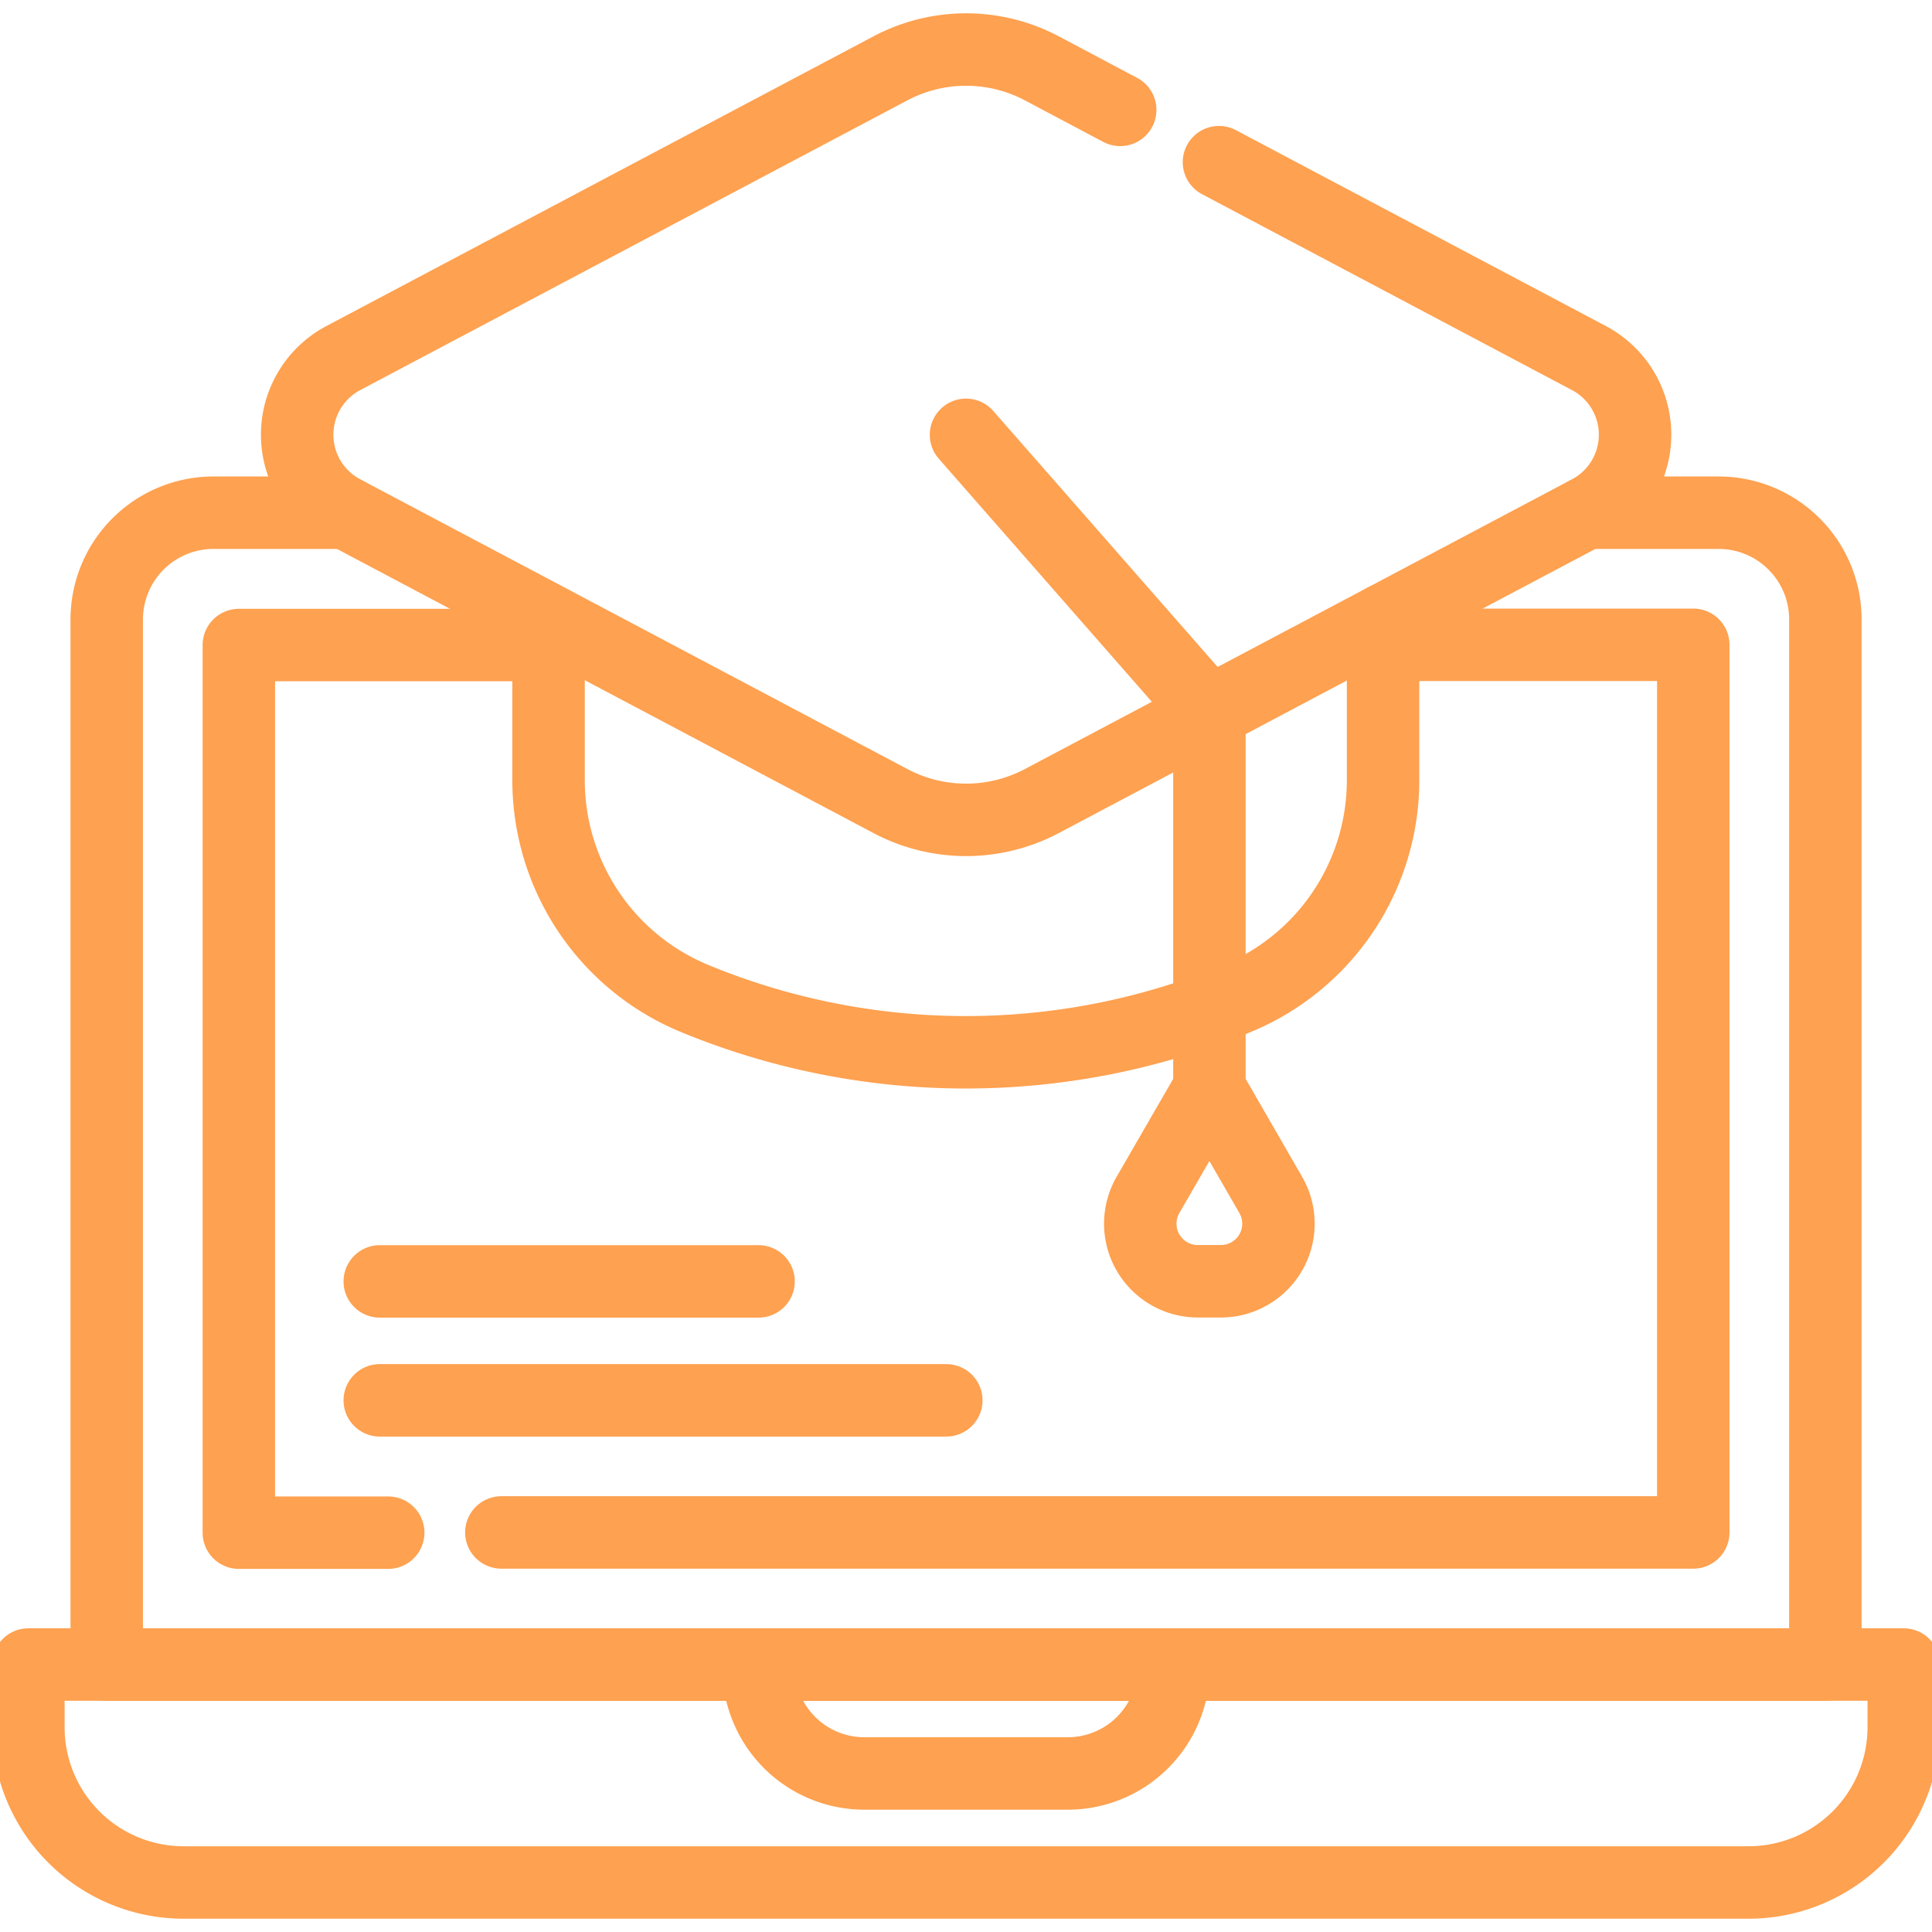 <svg xmlns="http://www.w3.org/2000/svg" xmlns:xlink="http://www.w3.org/1999/xlink" width="16" height="16" viewBox="0 0 16 16">
  <defs>
    <clipPath id="clip-path">
      <path id="path6180" d="M0-682.665H16v16H0Z" transform="translate(0 682.665)" fill="none"/>
    </clipPath>
  </defs>
  <g id="courses" transform="translate(0 682.665)">
    <g id="g6176" transform="translate(0 -682.665)">
      <g id="g6178" transform="translate(0 0)" clip-path="url(#clip-path)">
        <g id="g6184" transform="translate(0.884 4.246)">
          <path id="path6186" d="M-510.624,0h1.094a.884.884,0,0,1,.884.884V9.539h-14.233V.884A.884.884,0,0,1-521.994,0h1.094" transform="translate(522.879)" fill="none" stroke="#fea150" stroke-linecap="round" stroke-linejoin="round" stroke-miterlimit="10" stroke-width="0.6"/>
        </g>
        <g id="g6188" transform="translate(1.977 5.34)">
          <path id="path6190" d="M-51.549-306.3h-1.237v-7.351h2.568" transform="translate(52.787 313.653)" fill="none" stroke="#fea150" stroke-linecap="round" stroke-linejoin="round" stroke-miterlimit="10" stroke-width="0.6"/>
        </g>
        <g id="g6192" transform="translate(4.152 5.34)">
          <path id="path6194" d="M-304.283,0h2.568V7.351h-9.871" transform="translate(311.586)" fill="none" stroke="#fea150" stroke-linecap="round" stroke-linejoin="round" stroke-miterlimit="10" stroke-width="0.6"/>
        </g>
        <g id="g6196" transform="translate(6.282 13.785)">
          <path id="path6198" d="M-106.692-37.607h-1.685a.876.876,0,0,1-.876-.876v-.026h3.437v.026A.876.876,0,0,1-106.692-37.607Z" transform="translate(109.253 38.509)" fill="none" stroke="#fea150" stroke-linecap="round" stroke-linejoin="round" stroke-miterlimit="10" stroke-width="0.6"/>
        </g>
        <g id="g6200" transform="translate(0.235 13.785)">
          <path id="path6202" d="M-647.134,0h-15.531V.519a1.286,1.286,0,0,0,1.286,1.286h12.96A1.286,1.286,0,0,0-647.134.519Z" transform="translate(662.665)" fill="none" stroke="#fea150" stroke-linecap="round" stroke-linejoin="round" stroke-miterlimit="10" stroke-width="0.6"/>
        </g>
        <g id="g6204" transform="translate(4.545 5.138)">
          <path id="path6206" d="M-287.89,0V1.32a1.955,1.955,0,0,1-1.2,1.807,5.883,5.883,0,0,1-4.511,0,1.955,1.955,0,0,1-1.2-1.807V0" transform="translate(294.799)" fill="none" stroke="#fea150" stroke-linecap="round" stroke-linejoin="round" stroke-miterlimit="10" stroke-width="0.6"/>
        </g>
        <g id="g6208" transform="translate(2.46 0.41)">
          <path id="path6210" d="M-318.124-38.88l3.065,1.623a.718.718,0,0,1,0,1.268l-4.532,2.4a1.34,1.34,0,0,1-1.254,0l-4.532-2.4a.718.718,0,0,1,0-1.268l4.532-2.4a1.34,1.34,0,0,1,1.254,0l.649.344" transform="translate(325.759 39.813)" fill="none" stroke="#fea150" stroke-linecap="round" stroke-linejoin="round" stroke-miterlimit="10" stroke-width="0.6"/>
        </g>
        <g id="g6212" transform="translate(8 3.601)">
          <path id="path6214" d="M0,0,2.016,2.3V5.415" fill="none" stroke="#fea150" stroke-linecap="round" stroke-linejoin="round" stroke-miterlimit="10" stroke-width="0.6"/>
        </g>
        <g id="g6216" transform="translate(9.443 9.015)">
          <path id="path6218" d="M-23.882,0l-.509.881a.477.477,0,0,0,.413.715h.191a.477.477,0,0,0,.413-.715Z" transform="translate(24.455)" fill="none" stroke="#fea150" stroke-linecap="round" stroke-linejoin="round" stroke-miterlimit="10" stroke-width="0.6"/>
        </g>
        <g id="g6220" transform="translate(3.145 11.597)">
          <path id="path6222" d="M0,0H4.692" fill="none" stroke="#fea150" stroke-linecap="round" stroke-linejoin="round" stroke-miterlimit="10" stroke-width="0.6"/>
        </g>
        <g id="g6224" transform="translate(3.145 10.612)">
          <path id="path6226" d="M0,0H3.137" fill="none" stroke="#fea150" stroke-linecap="round" stroke-linejoin="round" stroke-miterlimit="10" stroke-width="0.6"/>
        </g>
      </g>
    </g>
  </g>
</svg>
